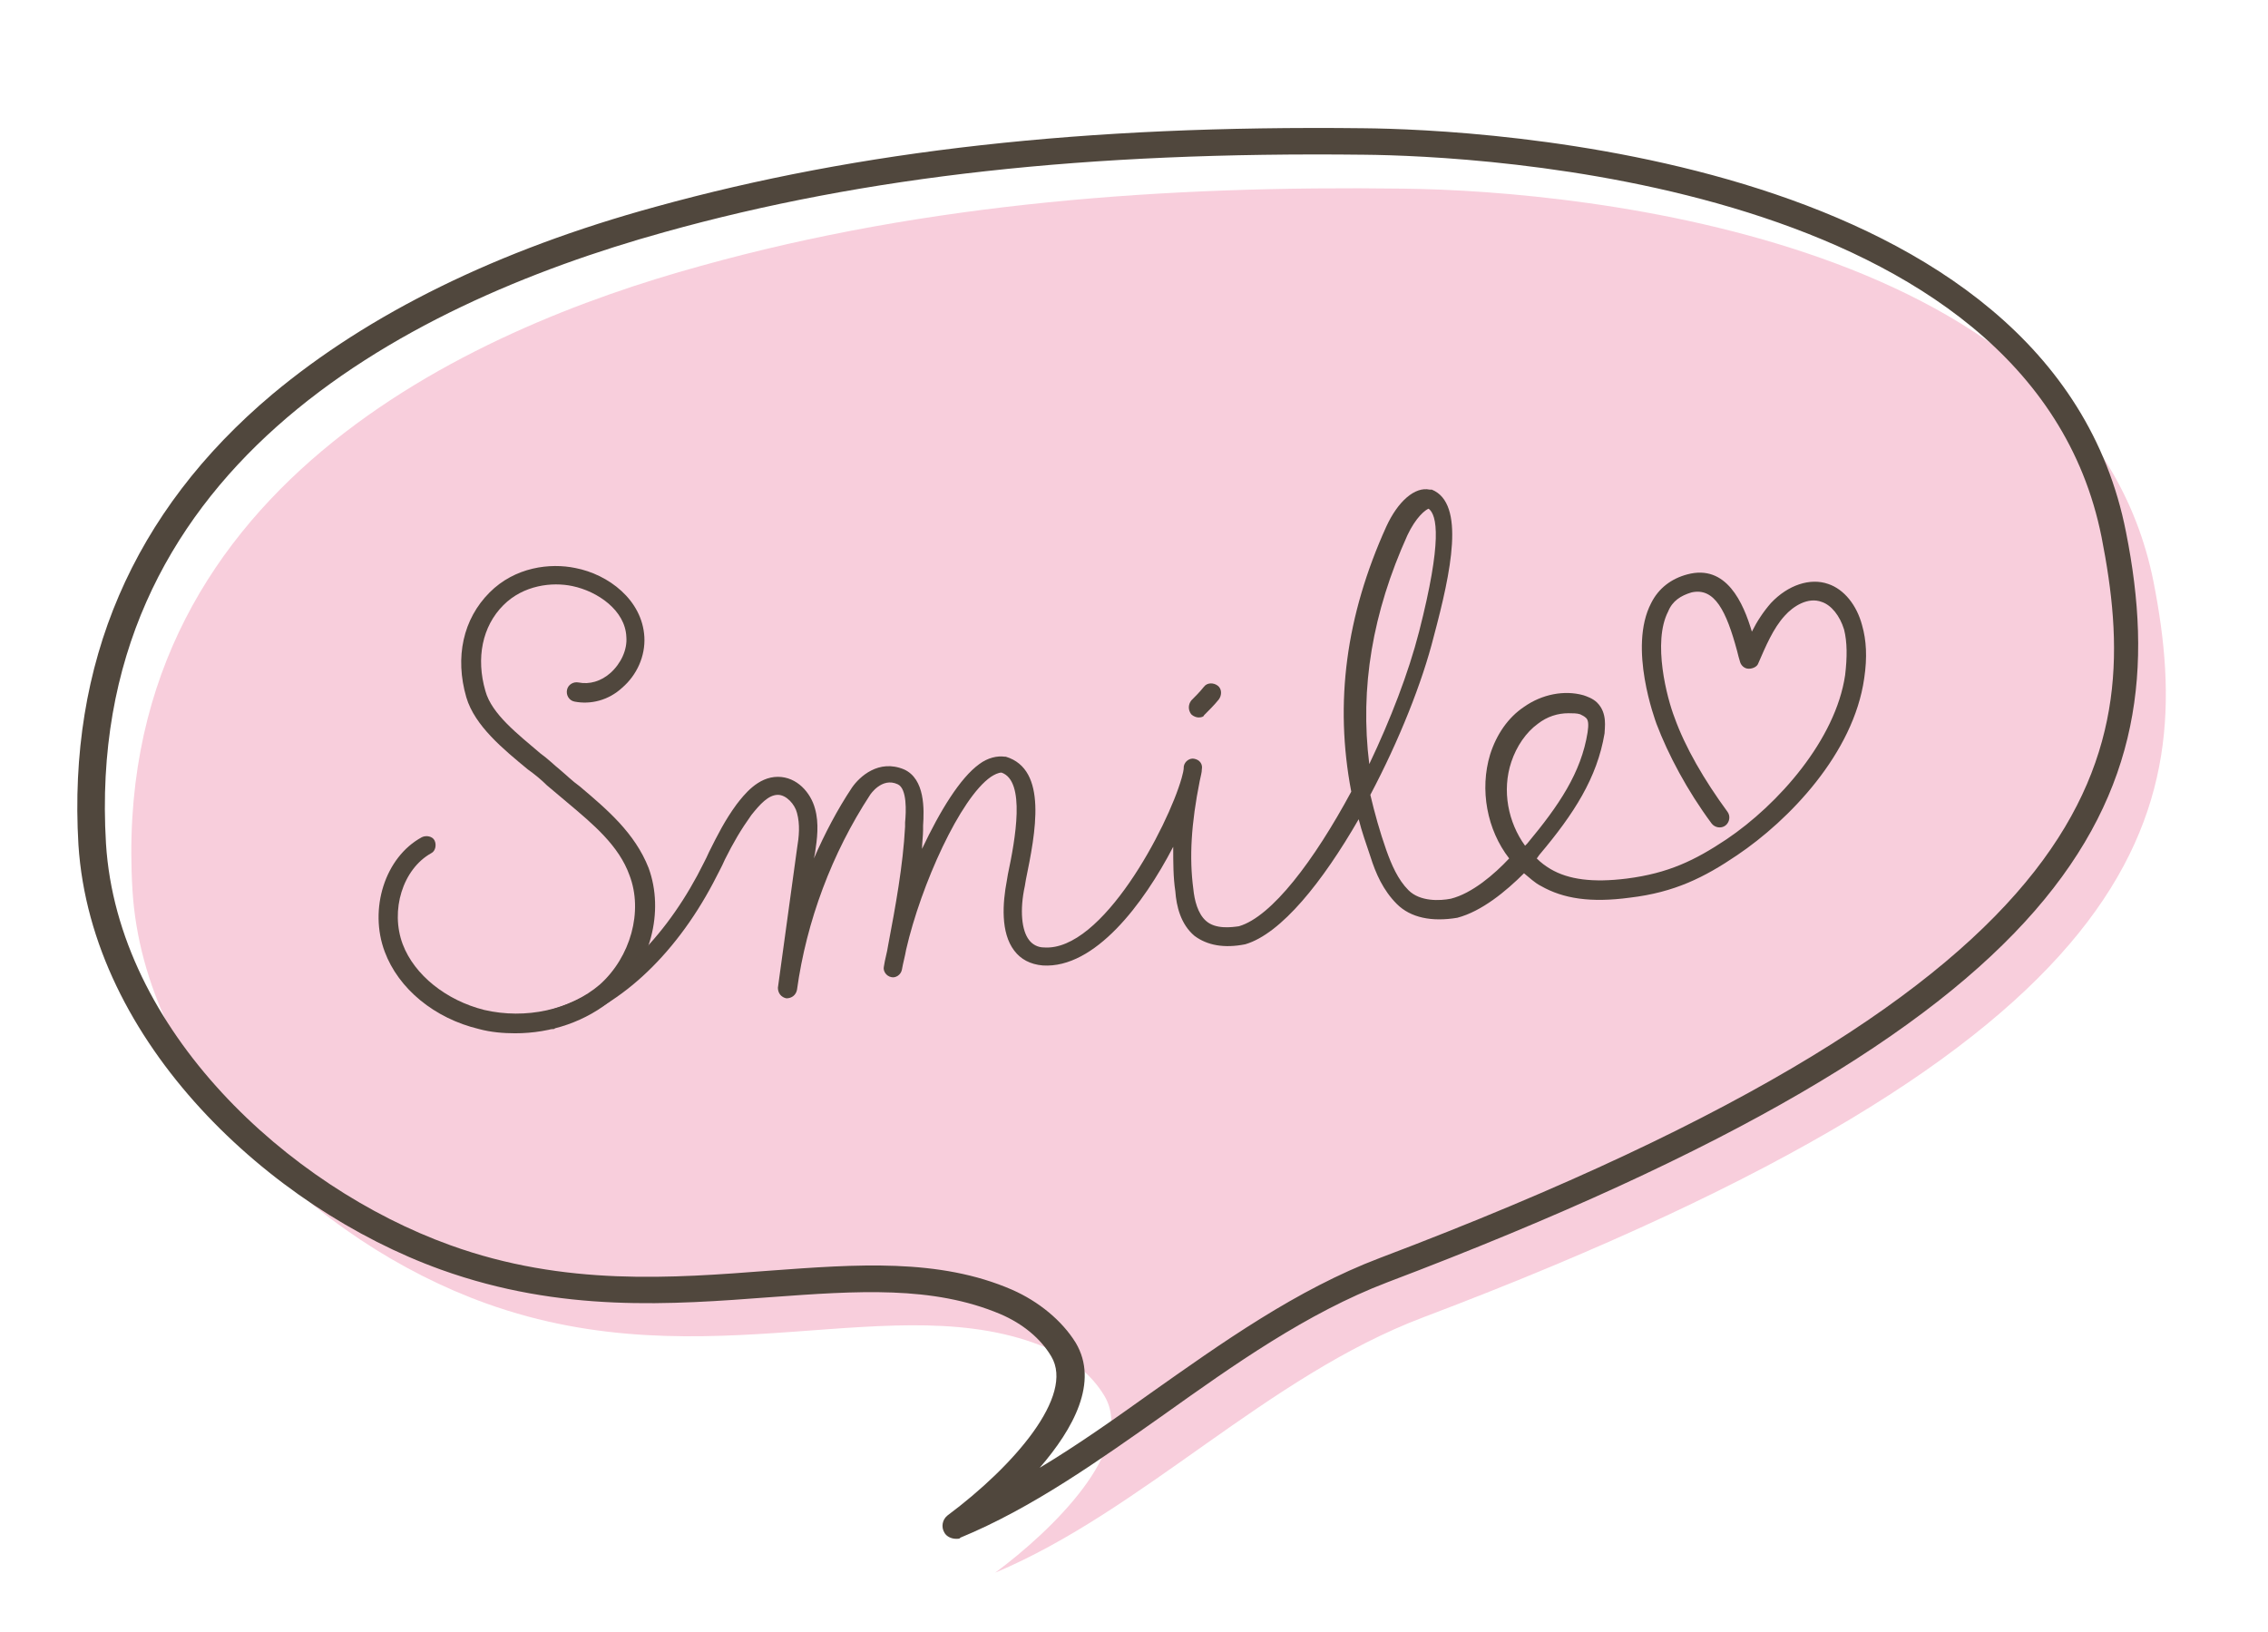 <?xml version="1.0" encoding="utf-8"?>
<!-- Generator: Adobe Illustrator 22.1.0, SVG Export Plug-In . SVG Version: 6.00 Build 0)  -->
<svg version="1.1" id="レイヤー_1" xmlns="http://www.w3.org/2000/svg" xmlns:xlink="http://www.w3.org/1999/xlink" x="0px"
	 y="0px" viewBox="0 0 214 154" style="enable-background:new 0 0 214 154;" xml:space="preserve">
<style type="text/css">
	.st0{fill:#F8CEDC;}
	.st1{fill:#50473D;}
</style>
<path class="st0" d="M104.2,131.7c-1.2-2-3.2-3.6-5.4-4.5c-14.2-6-32,3.3-52.9-4.2c-16.2-5.8-32.3-21.1-33.4-39
	c-2.3-37.9,32.1-53,53.6-58.9c21.5-6,44-7.6,66.3-7.3c17.4,0.2,64.4,5,70.8,37.1c4.3,21.9-0.2,43.4-68.9,69.4
	c-14.8,5.6-26.4,18.2-40.4,24.1C99.3,144.4,107.2,136.7,104.2,131.7z"/>
<path class="st1" d="M113.1,67.7c-0.2,0-0.5-0.1-0.7-0.3c-0.3-0.4-0.3-0.9,0-1.3c0.4-0.4,0.8-0.8,1.2-1.3c0.3-0.4,0.9-0.4,1.3-0.1
	s0.4,0.9,0.1,1.3c-0.4,0.5-0.9,1-1.4,1.5C113.6,67.6,113.4,67.7,113.1,67.7z"/>
<path class="st1" d="M48.6,97.5c-1.1,0-2.3-0.1-3.4-0.4c-4.2-1-7.6-3.8-8.9-7.3c-1.5-4,0-8.9,3.5-10.8c0.4-0.2,1-0.1,1.2,0.3
	s0.1,1-0.3,1.2C38,82,36.8,85.9,38,89.1c1.1,2.9,4.1,5.3,7.7,6.2c3.9,0.9,8.1,0,10.9-2.4c2.9-2.6,4.1-6.9,2.8-10.3
	c-1-2.8-3.4-4.8-5.9-6.9c-0.6-0.5-1.3-1.1-1.9-1.6c-0.5-0.5-1.1-1-1.8-1.5c-2.3-1.9-5-4.1-5.8-6.8c-1.1-3.8-0.3-7.4,2.2-9.9
	c2.4-2.4,5.7-2.8,8.1-2.3c3.1,0.6,6.3,3,6.5,6.5c0.1,1.8-0.7,3.6-2.1,4.8c-1.3,1.2-3,1.6-4.5,1.3c-0.5-0.1-0.8-0.6-0.7-1.1
	c0.1-0.5,0.6-0.8,1.1-0.7c1,0.2,2.1-0.1,3-0.9c1-0.9,1.6-2.2,1.5-3.4c-0.1-2.5-2.7-4.3-5.1-4.8c-1.9-0.4-4.6-0.1-6.5,1.8
	c-2,2-2.6,5-1.7,8.1c0.6,2.2,3.1,4.1,5.2,5.9c0.7,0.5,1.3,1.1,1.8,1.5c0.6,0.5,1.2,1.1,1.9,1.6c2.6,2.2,5.2,4.4,6.5,7.7
	c1.5,4.1,0.2,9.2-3.3,12.3C55.3,96.4,52,97.5,48.6,97.5z"/>
<path class="st1" d="M52.2,97.1c-0.4,0-0.8-0.3-0.9-0.7c-0.1-0.5,0.1-1,0.6-1.1c5.4-1.5,10.4-6.2,13.9-12.7c0.4-0.8,0.8-1.5,1.1-2.2
	c0.8-1.6,1.5-3,2.6-4.5c0.7-0.9,2-2.6,3.9-2.6l0,0c1.8,0,3.1,1.5,3.5,3c0.4,1.4,0.2,2.9,0,4.2L76.8,81c1-2.3,2.2-4.6,3.6-6.7
	c0.7-1,2.5-2.7,4.9-1.7c2,0.9,1.9,3.8,1.8,5.3v0.4c0,0.6-0.1,1.2-0.1,1.8c1.7-3.6,3.6-6.7,5.4-8c0.8-0.6,1.7-0.8,2.4-0.7h0.1
	c4,1.2,2.8,7.2,1.9,11.6l-0.1,0.6c-0.5,2.3-0.3,4.2,0.4,5.1c0.3,0.4,0.8,0.7,1.4,0.7c5.5,0.4,11.7-11.4,13-16
	c0.1-0.4,0.2-0.7,0.2-1.1c0.1-0.5,0.6-0.8,1-0.7c0.5,0.1,0.8,0.5,0.7,1c0,0.3-0.1,0.6-0.2,1.1c-0.8,4-1,7.2-0.6,10.2
	c0.1,1,0.4,2.3,1.2,3c0.9,0.8,2.4,0.6,3.1,0.5c3.1-0.9,7.1-6.2,10.6-12.7c-1.6-8.4-0.5-16.6,3.3-25c1.1-2.4,2.7-3.8,4.1-3.5
	c0.1,0,0.1,0,0.2,0c3.2,1.3,1.8,7.8,0.2,13.8c-1.1,4.4-3.3,9.9-6,15c0.4,1.7,0.9,3.5,1.5,5.2c0.5,1.4,1.1,2.8,2.1,3.8
	c1.1,1.1,3,1,4,0.8c2-0.5,4.1-2.3,5.5-3.8c-2.1-2.7-2.8-6.5-1.8-9.8c0.6-1.9,1.7-3.5,3.2-4.5c1.7-1.2,3.8-1.6,5.6-1.1
	c0.3,0.1,0.9,0.3,1.3,0.7c1,1,0.7,2.4,0.7,2.9c-0.7,4.2-2.9,7.6-6.1,11.4c-0.1,0.1-0.2,0.3-0.3,0.4c0.4,0.4,0.8,0.7,1.3,1
	c1.7,1,4,1.3,7.2,0.9c3.9-0.5,6.4-1.7,9.4-3.7c4.9-3.3,10.3-9.4,11.2-15.5c0.2-1.7,0.2-3.1-0.1-4.3c-0.4-1.3-1.2-2.3-2.1-2.6
	c-1.3-0.5-2.7,0.4-3.5,1.3c-1.1,1.2-1.8,2.9-2.5,4.5c-0.1,0.3-0.5,0.5-0.9,0.5s-0.7-0.3-0.8-0.6c-0.1-0.3-0.2-0.7-0.3-1.1
	c-1-3.7-2.1-6-4.3-5.5c-1,0.3-1.8,0.8-2.2,1.8c-1.5,2.9-0.1,8.2,0.6,10c1,2.8,2.8,5.9,5,8.9c0.3,0.4,0.2,1-0.2,1.3
	c-0.4,0.3-1,0.2-1.3-0.2c-2.3-3.1-4.1-6.5-5.2-9.4c-0.1-0.3-2.7-7.2-0.5-11.4c0.7-1.4,1.9-2.3,3.4-2.7c3.7-1,5.3,2.7,6.1,5.4
	c0.5-1,1.1-1.9,1.8-2.7c1.6-1.7,3.7-2.4,5.4-1.8c1.5,0.5,2.7,2,3.2,3.9c0.4,1.4,0.5,3,0.2,5c-1,7.1-7.1,13.4-12,16.7
	c-3.1,2.1-5.9,3.5-10.1,4c-3.7,0.5-6.3,0.1-8.4-1.1c-0.6-0.3-1.1-0.8-1.6-1.2c-1.7,1.7-4,3.6-6.3,4.2c-2.4,0.4-4.4,0-5.7-1.3
	c-1.3-1.3-2-2.9-2.5-4.5c-0.4-1.2-0.8-2.3-1.1-3.5c-3.4,5.9-7.3,10.8-10.7,11.8c-2,0.4-3.6,0.1-4.8-0.8c-1.3-1.1-1.7-2.8-1.8-4.2
	c-0.2-1.3-0.2-2.7-0.2-4.2c-2.8,5.4-7.4,11.5-12.3,11.2c-1.2-0.1-2.1-0.6-2.7-1.4c-1.3-1.7-1.1-4.5-0.7-6.6l0.1-0.6
	c0.7-3.3,1.7-8.8-0.6-9.6c-0.3,0-0.7,0.2-1,0.4c-2.9,2-6.6,10.2-8,16.3c-0.1,0.6-0.3,1.3-0.4,1.9c-0.1,0.5-0.6,0.8-1,0.7
	c-0.5-0.1-0.8-0.6-0.7-1c0.1-0.7,0.3-1.3,0.4-2c0.7-3.7,1.4-7.5,1.6-11.2v-0.4c0.1-1,0.2-3.2-0.7-3.6c-1.5-0.7-2.6,1-2.6,1
	c-3.6,5.5-6,11.9-6.9,18.4c-0.1,0.5-0.5,0.8-1,0.8c-0.5-0.1-0.8-0.5-0.8-1l1.8-13.1c0.2-1.2,0.3-2.3,0-3.4c-0.2-0.8-1-1.7-1.8-1.7
	l0,0c-0.9,0-1.7,0.9-2.5,1.9c-1,1.4-1.7,2.6-2.5,4.2c-0.3,0.7-0.7,1.4-1.1,2.2c-3.7,7-9.1,12-15,13.6C52.4,97.1,52.3,97.1,52.2,97.1
	z M148,67.3c-1,0-2,0.3-2.9,1c-1.1,0.8-2,2.1-2.5,3.6c-0.9,2.7-0.3,5.7,1.3,7.9c0.1-0.1,0.1-0.1,0.2-0.2c3-3.6,5.1-6.7,5.7-10.5
	c0.1-0.7,0.1-1.2-0.2-1.4c-0.1-0.1-0.3-0.2-0.5-0.3C148.8,67.3,148.4,67.3,148,67.3z M134.8,48c-0.3,0.1-1.2,0.8-2,2.5
	c-3.3,7.3-4.5,14.4-3.6,21.6c2-4.2,3.7-8.6,4.7-12.5C136.1,51,135.6,48.6,134.8,48z"/>
<path class="st1" d="M90.2,145.2c-0.4,0-0.9-0.2-1.1-0.6c-0.3-0.5-0.2-1.2,0.3-1.6c6.3-4.7,12-11.3,9.8-15l0,0c-1-1.7-2.7-3.1-4.8-4
	c-6.4-2.7-13.5-2.2-21.7-1.6c-9.3,0.7-19.7,1.5-31.1-2.6C25.5,114,8.6,98.4,7.4,79.7c-1-17.1,5.1-31.4,18.3-42.5
	c9.1-7.6,21.2-13.6,36.2-17.7c19.2-5.3,40.4-7.7,66.7-7.4c10.8,0.1,65,2.5,72,38.1c5.1,25.5-4.8,46.2-69.7,70.8
	c-7.6,2.9-14.5,7.8-21.1,12.5c-6.1,4.3-12.4,8.8-19.2,11.6C90.6,145.2,90.4,145.2,90.2,145.2z M101.5,126.7
	c2.2,3.7-0.2,8.1-3.4,11.8c3.5-2.1,6.9-4.5,10.4-7c6.8-4.8,13.8-9.8,21.7-12.8c70-26.5,72-48.1,68.1-68c-6.7-33.7-59.1-36-69.6-36.1
	c-26.1-0.3-47,2-66,7.3C37.5,28.9,7.9,44.6,10,79.6c1.1,17.6,17.2,32.4,32.5,37.9c10.8,3.9,21,3.1,30.1,2.4c8.2-0.6,16-1.2,22.9,1.8
	C98,122.8,100.2,124.6,101.5,126.7z"/>
</svg>
